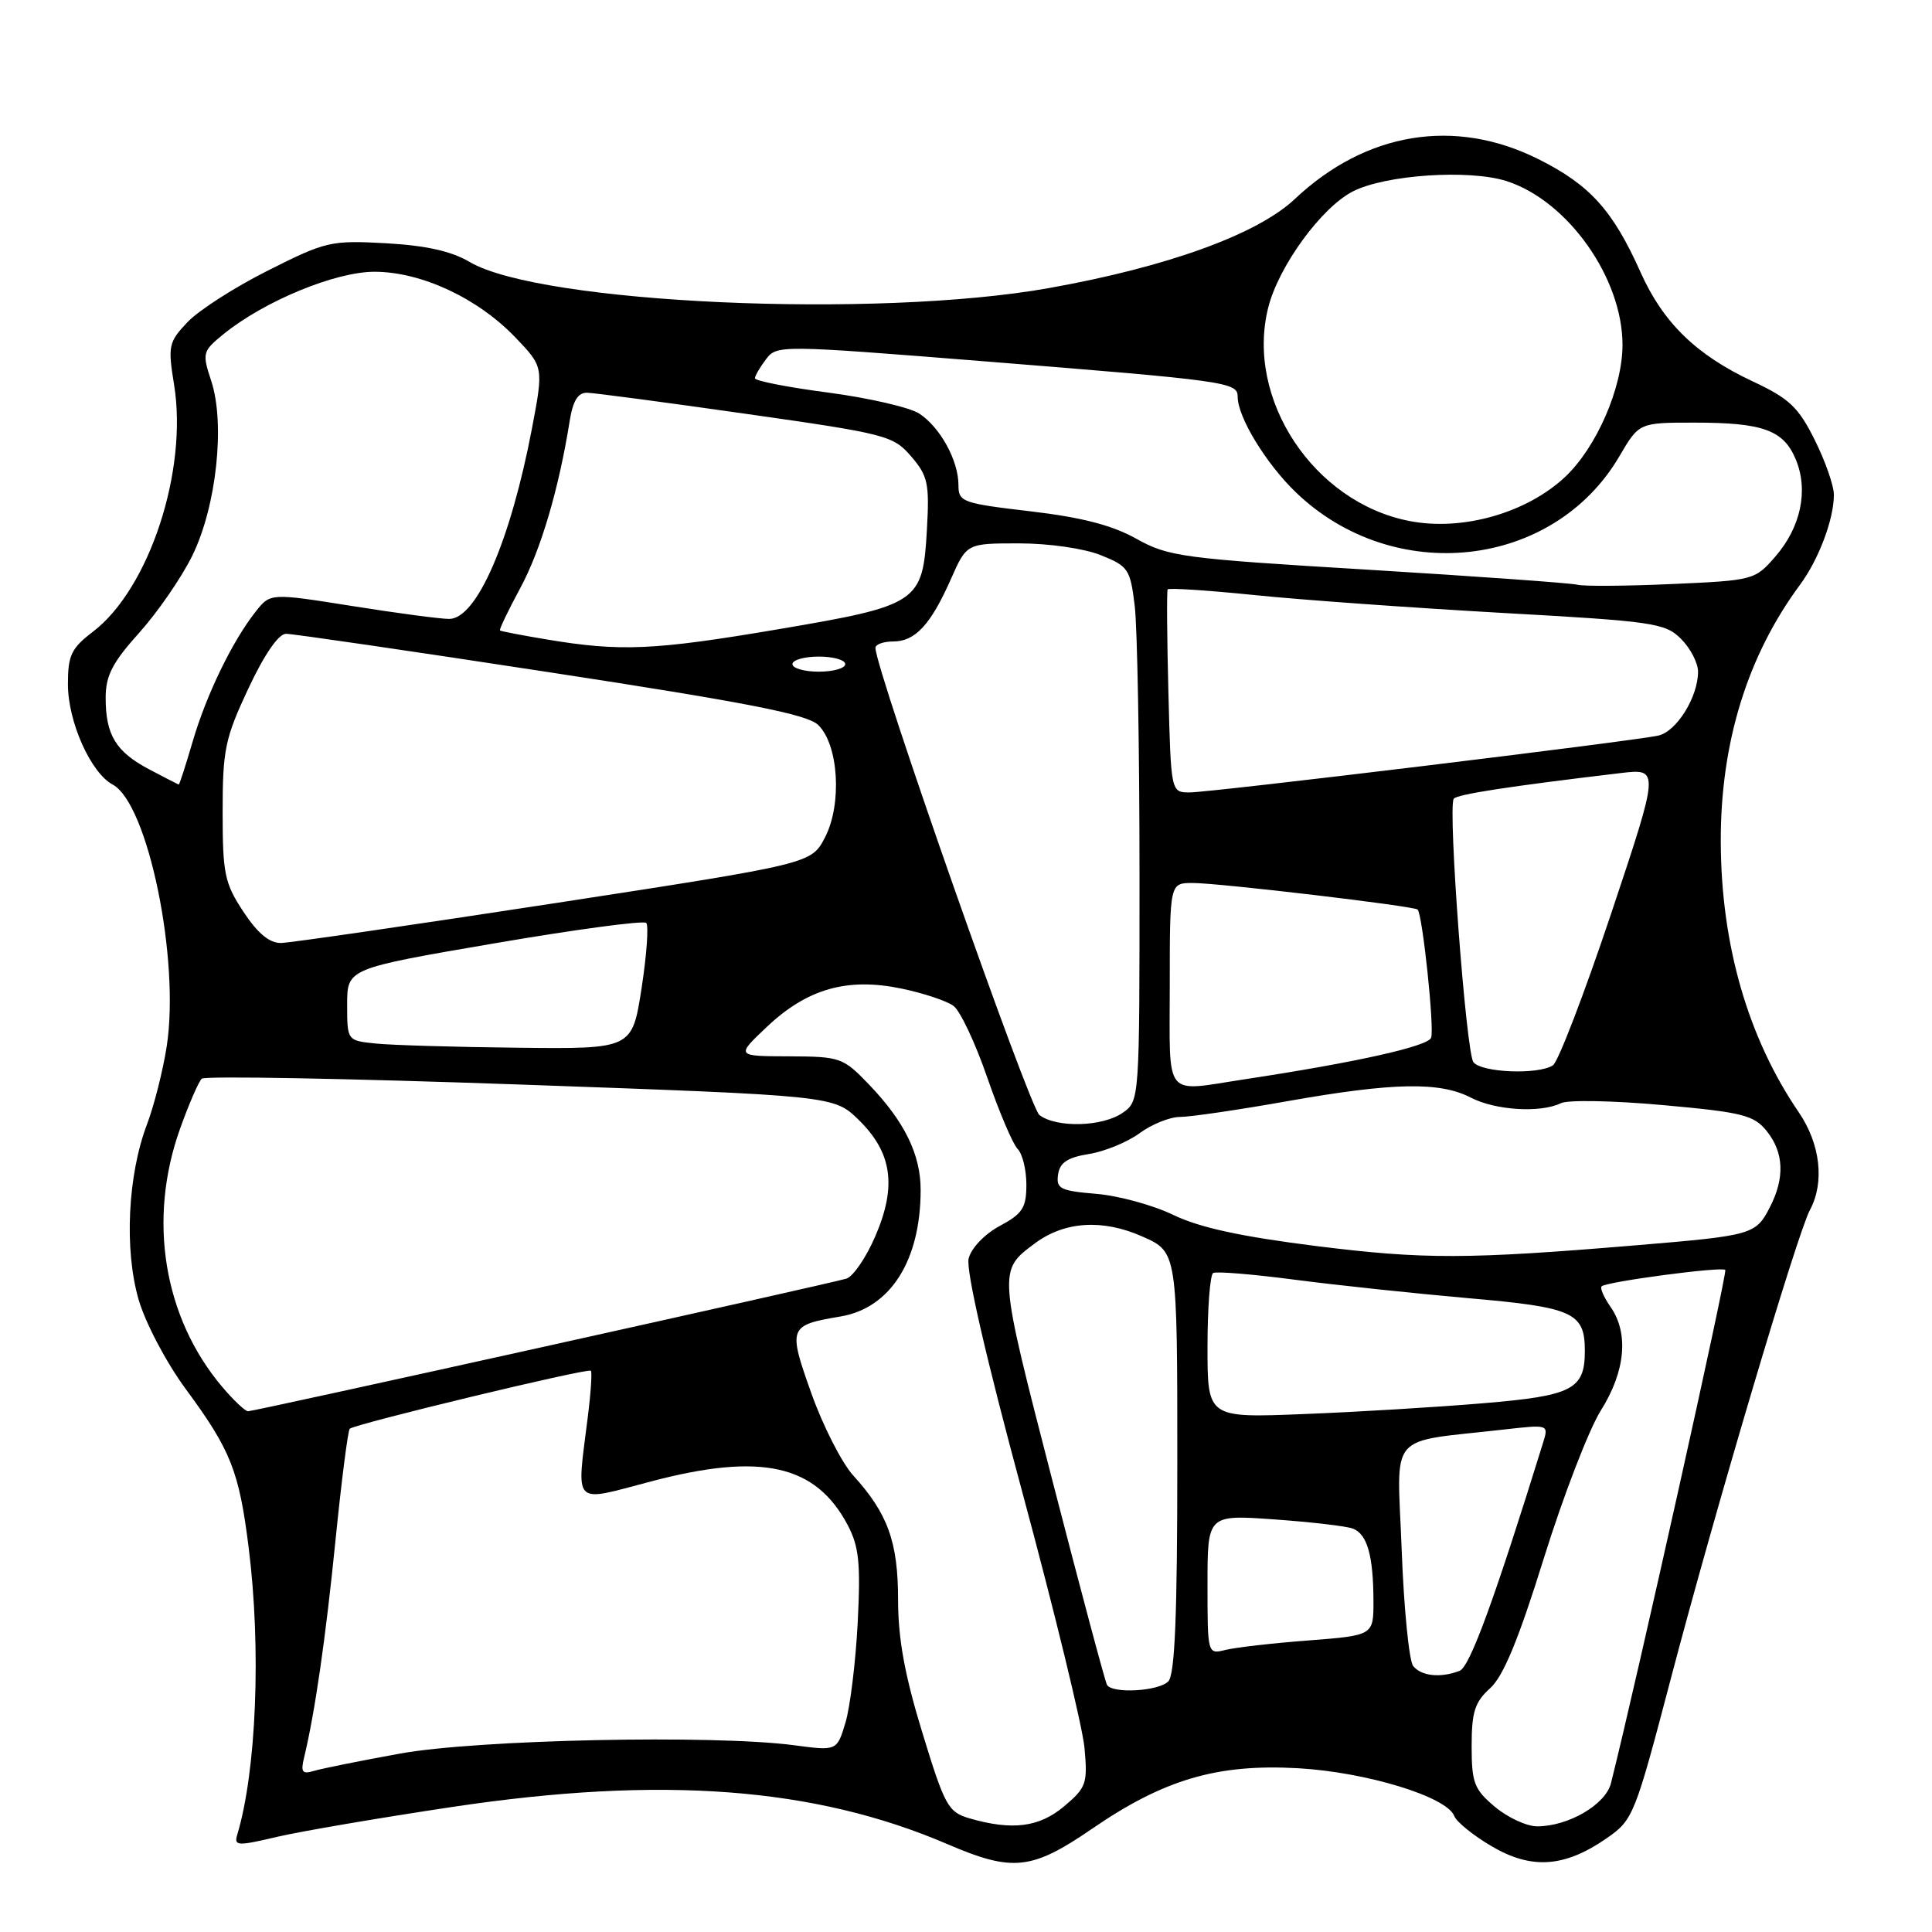 <?xml version="1.0" encoding="UTF-8" standalone="no"?>
<!DOCTYPE svg PUBLIC "-//W3C//DTD SVG 1.1//EN" "http://www.w3.org/Graphics/SVG/1.1/DTD/svg11.dtd" >
<svg xmlns="http://www.w3.org/2000/svg" xmlns:xlink="http://www.w3.org/1999/xlink" version="1.1" viewBox="0 0 256 256">
 <g >
 <path fill="currentColor"
d=" M 144.69 242.33 C 154.24 235.77 161.29 233.70 172.00 234.30 C 181.02 234.81 191.71 238.07 192.69 240.62 C 192.99 241.41 195.23 243.22 197.67 244.65 C 202.95 247.75 207.32 247.44 212.89 243.58 C 216.41 241.14 216.62 240.60 221.43 222.29 C 227.22 200.26 238.14 163.45 239.83 160.32 C 241.79 156.66 241.21 151.59 238.35 147.39 C 231.59 137.49 228.04 125.13 228.01 111.46 C 227.99 98.39 231.54 86.91 238.50 77.50 C 240.99 74.14 243.00 68.80 243.00 65.55 C 243.00 64.36 241.86 61.10 240.46 58.29 C 238.29 53.94 237.09 52.80 232.21 50.52 C 224.73 47.01 220.36 42.74 217.37 36.05 C 213.71 27.86 210.66 24.49 203.85 21.09 C 192.77 15.55 181.00 17.48 171.56 26.38 C 166.60 31.05 154.68 35.37 139.00 38.17 C 116.18 42.25 71.61 40.24 62.25 34.72 C 59.81 33.28 56.45 32.53 51.12 32.23 C 43.83 31.83 43.16 31.99 35.50 35.85 C 31.09 38.06 26.30 41.14 24.84 42.69 C 22.34 45.33 22.23 45.83 23.07 51.00 C 24.91 62.38 19.76 78.03 12.31 83.71 C 9.44 85.90 9.00 86.83 9.00 90.66 C 9.00 95.63 12.02 102.40 14.93 103.96 C 19.60 106.46 23.87 127.18 22.09 138.65 C 21.59 141.87 20.41 146.53 19.47 149.00 C 16.92 155.73 16.45 165.60 18.37 172.21 C 19.27 175.31 22.03 180.54 24.61 184.05 C 30.58 192.15 31.68 194.92 32.95 205.07 C 34.63 218.45 33.98 234.68 31.43 243.13 C 30.99 244.60 31.47 244.63 36.72 243.39 C 39.90 242.65 50.38 240.86 60.00 239.42 C 87.70 235.27 107.97 236.80 125.59 244.38 C 134.18 248.07 136.71 247.80 144.69 242.33 Z  M 128.46 240.94 C 125.63 240.11 125.19 239.31 122.21 229.57 C 119.88 221.98 119.00 217.13 119.00 211.99 C 119.00 204.31 117.64 200.55 113.05 195.50 C 111.55 193.85 109.06 188.97 107.52 184.65 C 104.39 175.86 104.48 175.60 111.38 174.44 C 117.99 173.32 121.98 167.03 121.99 157.70 C 122.00 153.00 119.87 148.64 115.19 143.75 C 111.71 140.12 111.37 140.00 104.55 139.97 C 97.50 139.95 97.50 139.95 101.64 136.04 C 106.97 131.01 112.28 129.50 119.44 130.99 C 122.35 131.59 125.46 132.63 126.35 133.29 C 127.24 133.96 129.25 138.23 130.82 142.79 C 132.40 147.35 134.21 151.61 134.84 152.24 C 135.48 152.88 136.00 155.01 136.00 156.97 C 136.00 160.03 135.50 160.82 132.48 162.44 C 130.47 163.52 128.69 165.38 128.35 166.76 C 127.97 168.27 130.63 179.86 135.49 197.83 C 139.75 213.60 143.44 228.79 143.70 231.59 C 144.13 236.33 143.95 236.86 141.01 239.34 C 137.69 242.13 134.13 242.58 128.46 240.94 Z  M 198.08 239.41 C 195.33 237.10 195.00 236.23 195.00 231.36 C 195.00 226.84 195.42 225.53 197.45 223.70 C 199.20 222.12 201.20 217.29 204.56 206.50 C 207.13 198.25 210.53 189.44 212.11 186.91 C 215.38 181.73 215.85 176.66 213.40 173.16 C 212.52 171.90 211.99 170.68 212.22 170.45 C 212.84 169.83 228.13 167.80 228.61 168.27 C 228.92 168.59 216.86 222.76 213.46 236.29 C 212.75 239.12 207.81 242.00 203.68 242.00 C 202.29 242.00 199.77 240.83 198.08 239.41 Z  M 40.30 232.86 C 41.74 226.86 43.14 217.18 44.46 204.05 C 45.25 196.20 46.10 189.57 46.34 189.32 C 46.98 188.69 77.90 181.24 78.29 181.63 C 78.47 181.80 78.29 184.54 77.89 187.72 C 76.39 199.77 75.71 199.07 86.25 196.30 C 100.85 192.45 108.07 194.05 112.32 202.07 C 113.82 204.92 114.05 207.11 113.65 215.00 C 113.38 220.22 112.65 226.19 112.03 228.25 C 110.90 232.01 110.90 232.01 105.20 231.25 C 94.49 229.84 63.21 230.50 53.00 232.36 C 47.77 233.31 42.65 234.34 41.61 234.65 C 40.05 235.13 39.82 234.82 40.30 232.86 Z  M 146.68 223.25 C 146.44 222.84 143.18 210.64 139.44 196.15 C 132.24 168.23 132.25 168.40 137.10 164.77 C 141.04 161.83 146.08 161.50 151.36 163.84 C 156.00 165.89 156.00 165.89 156.00 193.74 C 156.00 214.08 155.68 221.92 154.80 222.80 C 153.49 224.11 147.38 224.45 146.68 223.25 Z  M 187.25 220.75 C 186.71 220.06 186.02 213.13 185.73 205.35 C 185.13 189.44 183.61 191.21 199.36 189.41 C 205.18 188.75 205.21 188.76 204.48 191.12 C 198.04 211.90 194.76 220.88 193.41 221.39 C 190.88 222.37 188.32 222.10 187.25 220.75 Z  M 160.00 209.96 C 160.00 200.70 160.00 200.70 168.86 201.33 C 173.74 201.68 178.42 202.22 179.27 202.55 C 181.16 203.28 181.97 206.11 181.99 212.10 C 182.00 216.70 182.00 216.70 173.36 217.37 C 168.60 217.73 163.65 218.30 162.36 218.63 C 160.01 219.21 160.00 219.18 160.00 209.96 Z  M 160.00 178.50 C 160.00 173.34 160.34 168.92 160.75 168.68 C 161.16 168.44 166.00 168.84 171.50 169.56 C 177.00 170.28 187.35 171.38 194.50 172.01 C 208.48 173.22 210.00 173.91 210.00 179.00 C 210.00 184.11 208.37 184.95 196.50 185.94 C 190.45 186.45 179.76 187.10 172.75 187.37 C 160.00 187.88 160.00 187.88 160.00 178.50 Z  M 29.43 183.75 C 21.67 174.57 19.55 161.59 23.86 149.56 C 25.03 146.29 26.32 143.31 26.74 142.93 C 27.16 142.55 46.17 142.90 69.00 143.71 C 110.50 145.19 110.50 145.19 113.78 148.39 C 118.21 152.72 118.85 157.16 115.99 163.79 C 114.78 166.62 113.04 169.16 112.14 169.43 C 109.82 170.13 33.72 187.00 32.87 187.00 C 32.49 187.00 30.94 185.54 29.43 183.75 Z  M 174.43 165.11 C 164.45 163.86 158.94 162.66 155.48 160.99 C 152.80 159.69 148.20 158.43 145.25 158.19 C 140.49 157.79 139.93 157.51 140.20 155.64 C 140.42 154.05 141.44 153.37 144.30 152.91 C 146.39 152.57 149.41 151.33 151.01 150.15 C 152.61 148.97 155.02 148.00 156.36 148.00 C 157.70 148.00 164.13 147.06 170.65 145.90 C 184.63 143.43 190.77 143.31 194.89 145.44 C 198.15 147.13 204.12 147.50 206.82 146.18 C 207.74 145.72 213.83 145.84 220.34 146.43 C 230.89 147.38 232.39 147.76 234.09 149.86 C 236.38 152.70 236.52 156.09 234.51 159.98 C 232.65 163.59 232.19 163.72 217.00 164.99 C 194.43 166.88 188.68 166.89 174.43 165.11 Z  M 137.73 147.75 C 136.38 146.72 116.00 88.68 116.00 85.85 C 116.00 85.38 117.06 85.00 118.35 85.00 C 121.27 85.00 123.33 82.77 126.01 76.71 C 128.09 72.00 128.09 72.00 135.03 72.00 C 138.97 72.00 143.64 72.67 145.85 73.56 C 149.51 75.02 149.77 75.41 150.36 80.31 C 150.70 83.16 150.99 99.09 150.99 115.69 C 151.00 145.77 150.99 145.89 148.78 147.44 C 146.11 149.31 140.02 149.48 137.73 147.75 Z  M 155.00 130.50 C 155.00 117.00 155.00 117.00 158.04 117.00 C 161.56 117.00 187.33 120.05 187.84 120.52 C 188.49 121.14 190.09 136.32 189.63 137.51 C 189.20 138.65 179.64 140.78 165.00 143.00 C 154.04 144.66 155.00 145.86 155.00 130.50 Z  M 195.24 140.75 C 194.27 139.56 191.84 107.19 192.62 105.85 C 192.95 105.27 199.87 104.20 214.71 102.44 C 219.91 101.82 219.91 101.82 213.47 121.10 C 209.92 131.69 206.46 140.73 205.76 141.17 C 203.78 142.43 196.35 142.13 195.24 140.75 Z  M 49.75 138.27 C 46.00 137.88 46.00 137.88 46.00 133.11 C 46.00 128.34 46.00 128.34 65.50 125.00 C 76.22 123.16 85.28 121.95 85.63 122.29 C 85.97 122.64 85.69 126.54 85.01 130.96 C 83.76 139.00 83.76 139.00 68.63 138.83 C 60.31 138.74 51.81 138.49 49.75 138.27 Z  M 32.26 120.82 C 29.76 117.03 29.50 115.81 29.50 107.57 C 29.50 99.34 29.82 97.82 32.90 91.25 C 35.03 86.71 36.90 83.99 37.90 83.98 C 38.78 83.98 54.57 86.28 73.00 89.11 C 98.93 93.08 106.93 94.65 108.39 96.04 C 111.12 98.63 111.61 106.55 109.31 110.97 C 107.50 114.45 107.50 114.45 73.50 119.68 C 54.80 122.55 38.49 124.92 37.26 124.95 C 35.72 124.98 34.17 123.71 32.26 120.82 Z  M 154.82 91.75 C 154.63 84.46 154.59 78.32 154.72 78.10 C 154.86 77.88 160.04 78.22 166.23 78.85 C 172.43 79.49 187.18 80.54 199.00 81.21 C 219.13 82.33 220.64 82.55 222.75 84.66 C 223.99 85.90 225.00 87.85 225.00 89.00 C 225.00 92.36 222.16 96.93 219.73 97.47 C 216.33 98.22 160.46 105.00 157.64 105.00 C 155.16 105.00 155.16 105.00 154.82 91.75 Z  M 19.78 101.95 C 15.35 99.61 14.00 97.39 14.00 92.46 C 14.00 89.53 14.89 87.80 18.45 83.84 C 20.90 81.11 24.08 76.50 25.50 73.59 C 28.68 67.08 29.86 56.15 27.99 50.48 C 26.77 46.77 26.83 46.55 29.61 44.28 C 35.00 39.90 44.44 36.00 49.64 36.01 C 55.83 36.02 63.29 39.50 68.27 44.69 C 72.03 48.62 72.03 48.62 70.50 56.71 C 67.66 71.64 63.18 81.99 59.53 82.01 C 58.42 82.02 52.62 81.25 46.66 80.30 C 35.82 78.58 35.82 78.58 33.88 81.04 C 30.79 84.94 27.32 92.10 25.52 98.29 C 24.60 101.43 23.78 103.98 23.68 103.96 C 23.58 103.93 21.83 103.03 19.78 101.95 Z  M 105.00 88.00 C 105.00 87.45 106.58 87.00 108.50 87.00 C 110.42 87.00 112.00 87.45 112.00 88.00 C 112.00 88.55 110.42 89.00 108.50 89.00 C 106.58 89.00 105.00 88.55 105.00 88.00 Z  M 72.50 84.74 C 69.20 84.19 66.39 83.65 66.25 83.54 C 66.12 83.43 67.33 80.90 68.94 77.92 C 71.66 72.89 74.06 64.75 75.49 55.75 C 75.92 53.09 76.59 52.01 77.80 52.04 C 78.73 52.06 88.22 53.32 98.88 54.84 C 117.46 57.48 118.36 57.72 120.73 60.47 C 122.95 63.05 123.17 64.06 122.82 70.18 C 122.27 79.88 121.76 80.22 103.00 83.40 C 86.65 86.17 82.21 86.36 72.50 84.74 Z  M 209.00 77.48 C 208.18 77.26 195.71 76.37 181.30 75.49 C 156.68 74.01 154.82 73.76 150.58 71.39 C 147.36 69.59 143.33 68.55 136.53 67.75 C 127.49 66.69 127.00 66.51 127.00 64.27 C 127.00 61.02 124.57 56.60 121.80 54.80 C 120.54 53.98 115.11 52.73 109.75 52.02 C 104.39 51.32 100.01 50.46 100.03 50.12 C 100.05 49.78 100.71 48.64 101.51 47.59 C 102.93 45.71 103.41 45.72 130.23 47.86 C 162.75 50.46 164.00 50.64 164.00 52.59 C 164.00 55.26 167.74 61.41 171.67 65.20 C 184.64 77.72 205.83 75.38 214.57 60.47 C 217.19 56.00 217.19 56.00 224.53 56.00 C 233.63 56.00 236.34 56.99 237.96 60.90 C 239.65 64.98 238.62 69.86 235.24 73.75 C 232.54 76.86 232.35 76.91 221.50 77.39 C 215.45 77.66 209.82 77.70 209.00 77.48 Z  M 186.78 69.04 C 174.07 66.59 164.99 52.86 168.05 40.74 C 169.43 35.28 175.06 27.54 179.23 25.38 C 183.52 23.16 194.63 22.41 199.61 23.99 C 207.74 26.59 215.01 36.86 214.99 45.72 C 214.98 51.40 211.54 59.29 207.38 63.20 C 202.26 67.99 193.78 70.40 186.78 69.04 Z "/>
</g>
</svg>